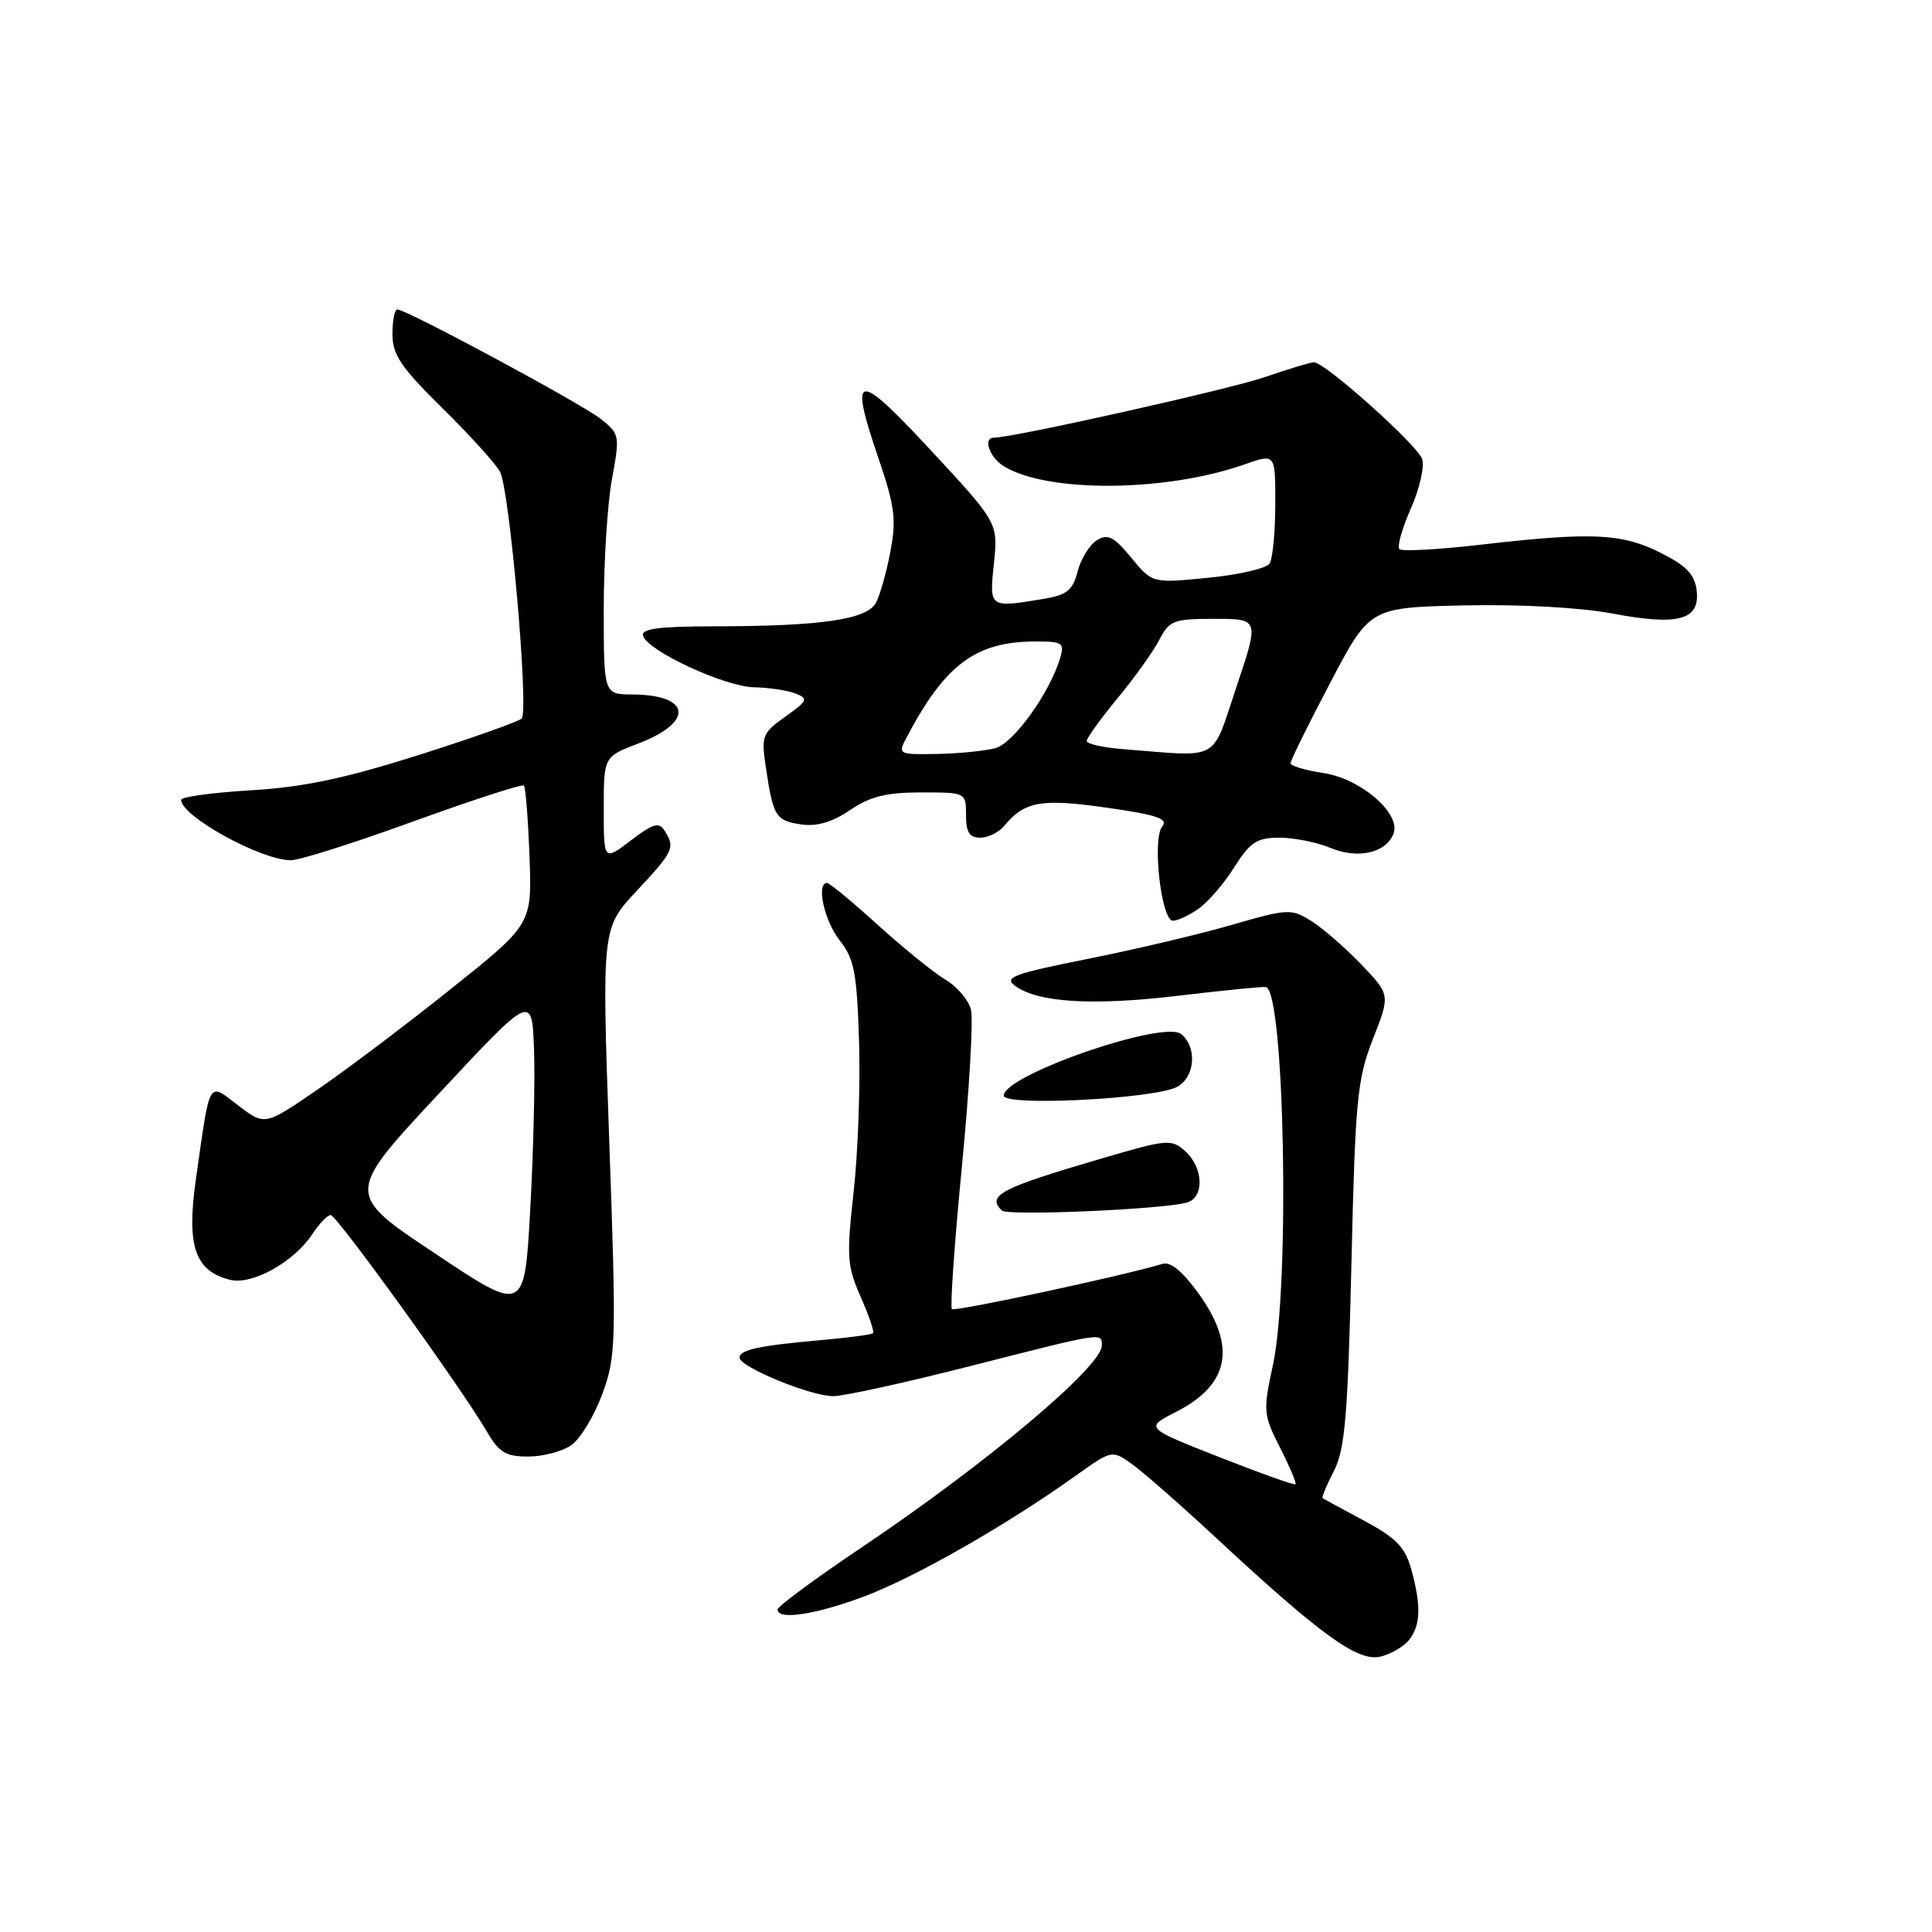 <?xml version="1.0" encoding="UTF-8" standalone="no"?>
<!DOCTYPE svg PUBLIC "-//W3C//DTD SVG 1.1//EN" "http://www.w3.org/Graphics/SVG/1.1/DTD/svg11.dtd" >
<svg xmlns="http://www.w3.org/2000/svg" xmlns:xlink="http://www.w3.org/1999/xlink" version="1.1" viewBox="0 0 256 256">
 <g >
 <path fill="currentColor"
d=" M 186.75 217.25 C 188.26 215.28 188.32 212.70 186.99 207.91 C 186.18 205.00 184.98 203.77 180.75 201.50 C 177.86 199.96 175.39 198.61 175.25 198.51 C 175.11 198.41 175.78 196.79 176.75 194.91 C 178.22 192.05 178.59 187.66 179.07 167.50 C 179.58 145.63 179.84 142.98 181.93 137.65 C 184.22 131.81 184.22 131.81 180.36 127.78 C 178.24 125.57 175.26 122.98 173.74 122.03 C 171.09 120.38 170.65 120.40 163.19 122.56 C 158.91 123.80 150.31 125.83 144.07 127.07 C 134.28 129.03 132.98 129.51 134.50 130.63 C 137.55 132.85 144.74 133.29 156.05 131.95 C 162.05 131.24 167.31 130.71 167.73 130.79 C 170.21 131.23 170.95 170.36 168.67 180.87 C 167.35 186.97 167.39 187.43 169.61 191.82 C 170.89 194.34 171.81 196.52 171.66 196.67 C 171.51 196.82 166.96 195.20 161.55 193.07 C 151.70 189.19 151.70 189.19 155.82 187.09 C 162.92 183.47 163.89 178.45 158.82 171.40 C 156.75 168.52 155.10 167.15 154.07 167.46 C 149.09 168.99 126.51 173.84 126.13 173.46 C 125.88 173.21 126.47 164.70 127.46 154.55 C 128.44 144.40 128.98 135.05 128.66 133.79 C 128.34 132.52 126.83 130.73 125.29 129.82 C 123.76 128.91 119.73 125.65 116.34 122.58 C 112.96 119.51 109.92 117.00 109.59 117.00 C 108.12 117.00 109.22 122.00 111.25 124.59 C 113.20 127.06 113.54 128.86 113.83 137.98 C 114.01 143.78 113.69 152.76 113.11 157.94 C 112.16 166.51 112.24 167.75 114.04 171.83 C 115.13 174.29 115.87 176.46 115.68 176.65 C 115.49 176.84 112.45 177.25 108.92 177.56 C 100.56 178.30 98.00 178.85 98.00 179.90 C 98.00 181.13 107.41 185.00 110.41 185.00 C 111.80 185.00 120.00 183.20 128.62 181.00 C 146.32 176.49 146.00 176.54 146.00 178.29 C 146.00 181.07 130.75 193.90 114.23 205.00 C 108.10 209.12 103.06 212.84 103.04 213.25 C 102.96 214.73 108.07 213.96 114.58 211.51 C 121.27 208.99 133.39 202.07 142.42 195.62 C 147.34 192.11 147.34 192.11 149.98 193.99 C 151.43 195.02 156.44 199.41 161.11 203.75 C 175.05 216.70 179.94 220.23 182.92 219.51 C 184.34 219.17 186.06 218.15 186.75 217.25 Z  M 75.71 191.49 C 76.89 190.66 78.73 187.62 79.80 184.74 C 81.63 179.76 81.68 178.08 80.73 151.24 C 79.74 122.99 79.74 122.99 84.37 118.04 C 89.27 112.79 89.49 112.32 88.06 110.07 C 87.32 108.89 86.53 109.12 83.58 111.37 C 80.00 114.10 80.00 114.10 80.00 107.19 C 80.00 100.27 80.00 100.27 84.57 98.52 C 92.03 95.68 91.57 92.05 83.75 92.02 C 80.00 92.00 80.00 92.00 80.00 80.68 C 80.00 74.46 80.49 66.71 81.09 63.46 C 82.15 57.73 82.11 57.50 79.63 55.53 C 77.08 53.50 53.86 41.00 52.64 41.00 C 52.29 41.00 52.00 42.48 52.00 44.28 C 52.00 46.99 53.13 48.67 58.57 54.03 C 62.19 57.59 65.64 61.40 66.25 62.50 C 67.52 64.78 70.10 94.13 69.13 95.20 C 68.78 95.59 62.64 97.77 55.50 100.04 C 45.69 103.15 40.23 104.30 33.25 104.72 C 28.16 105.02 24.00 105.59 24.00 105.98 C 24.00 108.14 34.46 113.92 38.50 113.99 C 39.60 114.02 46.91 111.70 54.75 108.85 C 62.59 106.01 69.19 103.86 69.42 104.09 C 69.64 104.31 69.98 108.54 70.16 113.48 C 70.50 122.46 70.50 122.46 59.66 131.11 C 53.70 135.87 45.73 141.88 41.95 144.46 C 35.08 149.16 35.08 149.16 31.58 146.49 C 27.51 143.39 27.88 142.73 25.95 156.31 C 24.70 165.11 25.83 168.42 30.48 169.58 C 33.40 170.32 38.98 167.21 41.42 163.48 C 42.31 162.12 43.39 161.00 43.82 161.00 C 44.62 161.00 61.26 184.07 64.55 189.75 C 66.12 192.46 67.03 193.00 69.99 193.00 C 71.95 193.00 74.52 192.32 75.71 191.49 Z  M 157.25 159.35 C 159.60 158.70 159.49 154.76 157.07 152.56 C 155.22 150.89 154.72 150.93 145.82 153.55 C 132.56 157.44 130.73 158.40 132.74 160.40 C 133.47 161.14 153.97 160.26 157.25 159.35 Z  M 155.96 144.02 C 158.34 142.75 158.67 138.80 156.53 137.03 C 154.22 135.11 133.00 142.45 133.00 145.18 C 133.00 146.62 152.99 145.61 155.96 144.02 Z  M 158.82 120.41 C 160.06 119.54 162.20 117.07 163.55 114.91 C 165.66 111.57 166.54 111.00 169.54 111.00 C 171.48 111.00 174.52 111.61 176.31 112.36 C 179.93 113.87 183.67 113.02 184.65 110.46 C 185.67 107.80 180.31 103.17 175.35 102.43 C 172.96 102.07 171.00 101.48 171.00 101.13 C 171.00 100.77 173.36 95.99 176.25 90.49 C 181.50 80.50 181.50 80.50 194.00 80.22 C 201.50 80.06 209.35 80.49 213.62 81.29 C 222.38 82.95 225.27 82.17 224.82 78.26 C 224.57 76.13 223.48 74.98 220.04 73.25 C 214.91 70.66 210.89 70.48 196.26 72.17 C 190.63 72.82 185.76 73.09 185.43 72.76 C 185.10 72.43 185.78 70.03 186.93 67.42 C 188.09 64.81 188.77 61.85 188.45 60.84 C 187.87 59.01 175.57 48.00 174.10 48.00 C 173.67 48.00 170.71 48.90 167.53 49.99 C 162.84 51.60 134.21 58.00 131.68 58.00 C 130.22 58.00 131.11 60.59 132.97 61.75 C 138.71 65.33 154.45 65.22 164.93 61.53 C 169.00 60.09 169.00 60.09 168.98 66.79 C 168.98 70.48 168.64 74.02 168.23 74.67 C 167.82 75.31 164.16 76.16 160.09 76.56 C 152.68 77.29 152.68 77.29 149.89 73.89 C 147.59 71.10 146.79 70.69 145.34 71.58 C 144.38 72.18 143.23 74.03 142.80 75.70 C 142.14 78.23 141.38 78.84 138.26 79.36 C 131.04 80.55 131.08 80.58 131.70 74.64 C 132.25 69.28 132.25 69.28 123.38 59.71 C 113.44 49.00 112.45 49.15 116.43 60.81 C 118.56 67.06 118.79 68.85 117.98 73.09 C 117.47 75.82 116.60 78.88 116.06 79.88 C 114.88 82.09 108.78 82.98 94.67 82.99 C 87.27 83.00 84.93 83.31 85.21 84.25 C 85.82 86.26 96.03 90.99 99.93 91.07 C 101.89 91.11 104.36 91.48 105.41 91.89 C 107.14 92.57 107.01 92.86 104.07 94.95 C 100.99 97.14 100.85 97.51 101.49 101.76 C 102.45 108.20 102.79 108.74 106.16 109.24 C 108.24 109.54 110.27 108.95 112.64 107.34 C 115.30 105.53 117.45 105.00 122.04 105.00 C 128.00 105.00 128.00 105.00 128.00 108.00 C 128.00 110.27 128.46 111.00 129.88 111.00 C 130.91 111.00 132.34 110.30 133.05 109.45 C 135.76 106.17 137.93 105.78 146.63 107.02 C 153.26 107.96 154.84 108.49 154.01 109.49 C 152.64 111.14 153.86 122.00 155.42 122.00 C 156.04 122.00 157.57 121.29 158.82 120.41 Z  M 57.64 166.09 C 45.77 158.19 45.77 158.19 58.14 144.93 C 70.50 131.67 70.50 131.67 70.76 139.08 C 70.91 143.16 70.68 152.69 70.26 160.25 C 69.50 174.00 69.50 174.00 57.64 166.09 Z  M 120.11 97.75 C 125.22 88.04 129.29 85.00 137.22 85.00 C 140.81 85.00 141.08 85.18 140.46 87.25 C 139.07 91.84 134.32 98.45 131.93 99.12 C 130.60 99.49 127.12 99.85 124.21 99.90 C 119.04 100.00 118.95 99.95 120.11 97.75 Z  M 148.75 99.26 C 146.14 99.06 144.00 98.57 144.00 98.18 C 144.00 97.78 145.84 95.24 148.08 92.52 C 150.33 89.81 152.81 86.33 153.61 84.79 C 154.94 82.21 155.50 82.00 160.95 82.00 C 166.86 82.00 166.86 82.00 163.84 91.00 C 160.45 101.09 161.90 100.30 148.75 99.26 Z "/>
</g>
</svg>